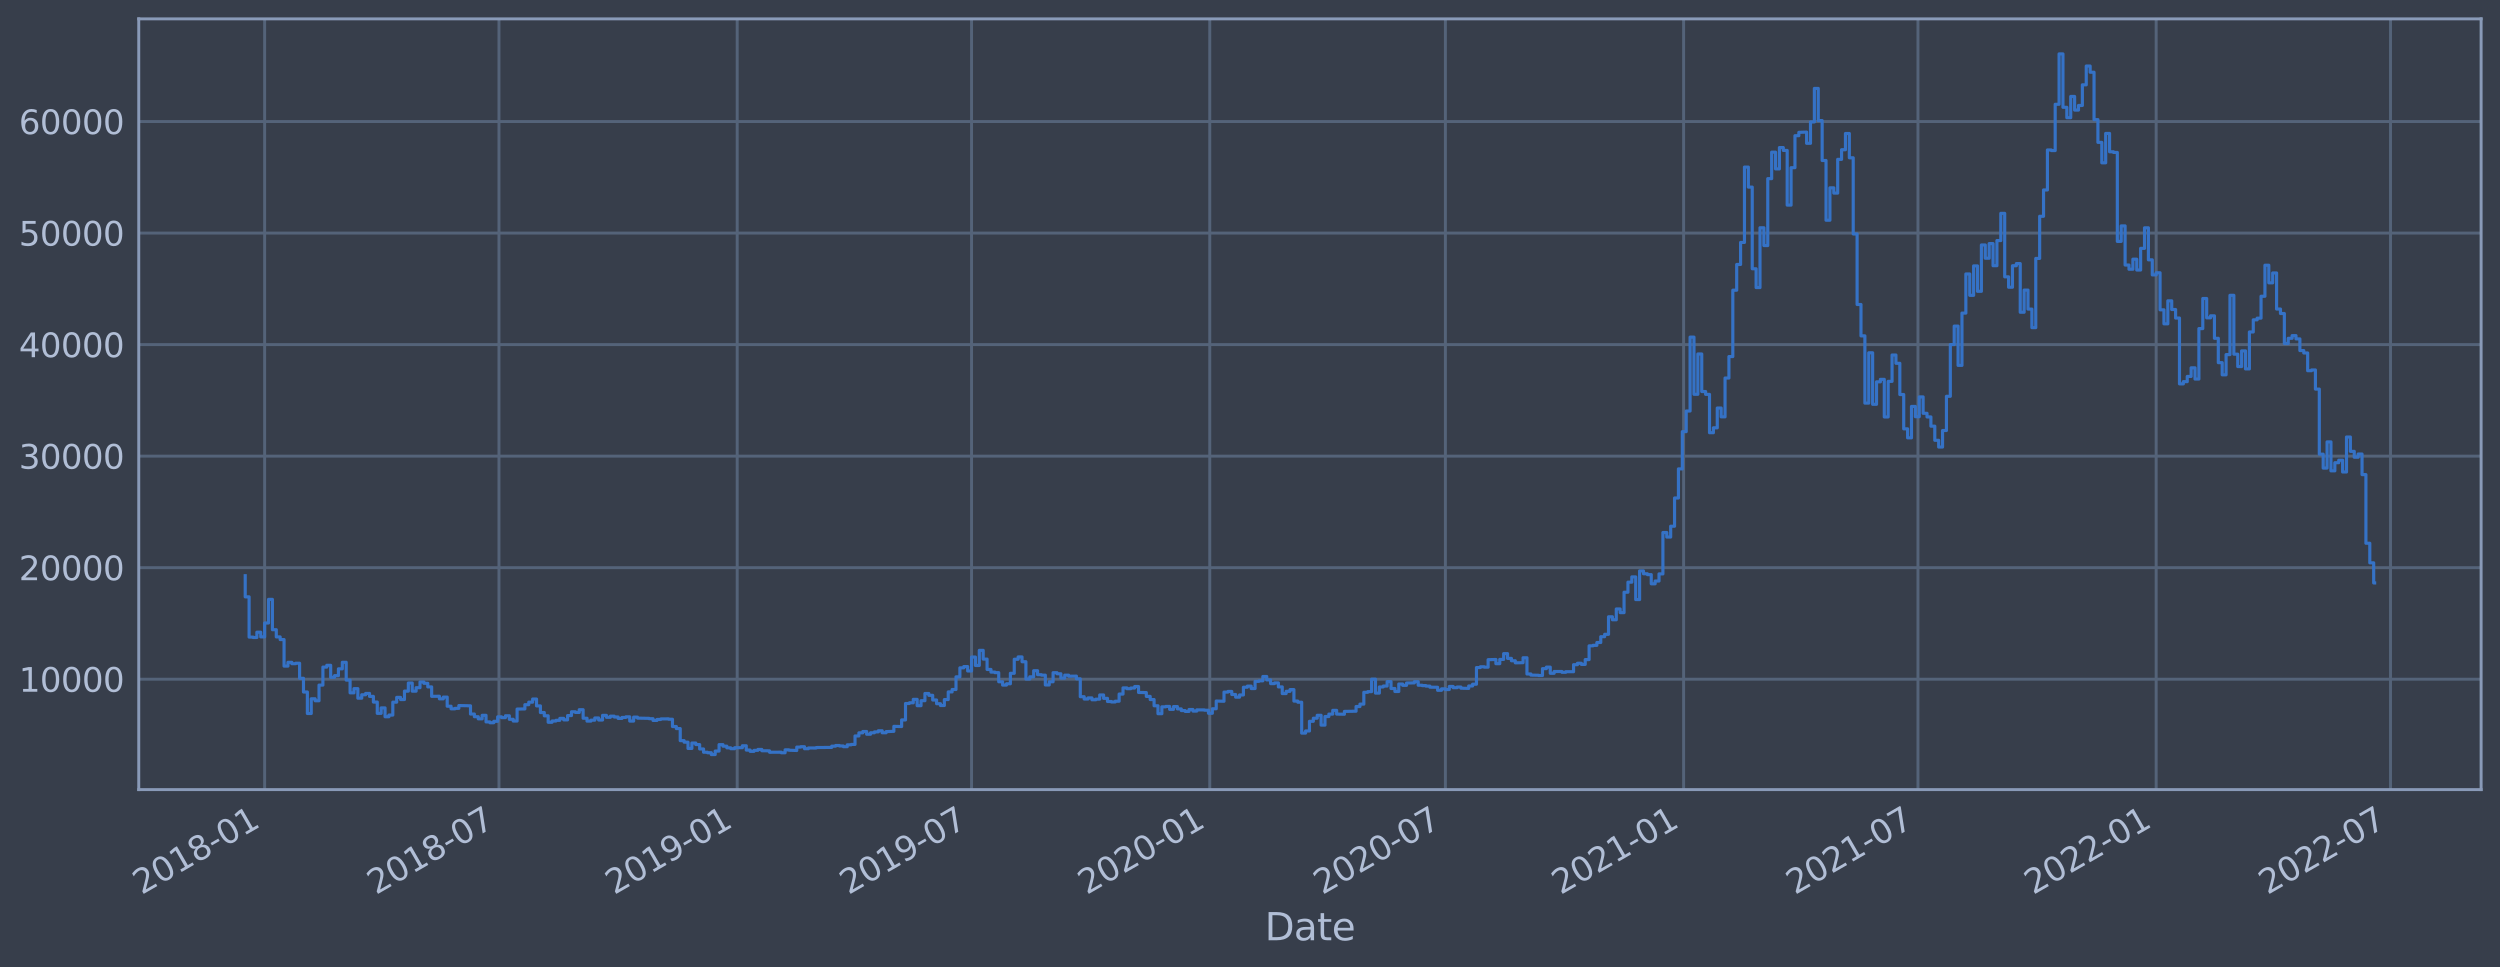 <?xml version="1.0" encoding="utf-8" standalone="no"?>
<!DOCTYPE svg PUBLIC "-//W3C//DTD SVG 1.1//EN"
  "http://www.w3.org/Graphics/SVG/1.1/DTD/svg11.dtd">
<svg xmlns:xlink="http://www.w3.org/1999/xlink" width="952.884pt" height="368.58pt" viewBox="0 0 952.884 368.58" xmlns="http://www.w3.org/2000/svg" version="1.1">
 <defs>
  <style type="text/css">*{stroke-linejoin: round; stroke-linecap: butt}</style>
 </defs>
 <g id="figure_1">
  <g id="patch_1">
   <path d="M 0 368.58 
L 952.884 368.58 
L 952.884 0 
L 0 0 
z
" style="fill: #373e4b"/>
  </g>
  <g id="axes_1">
   <g id="patch_2">
    <path d="M 52.884 300.96 
L 945.684 300.96 
L 945.684 7.2 
L 52.884 7.2 
z
" style="fill: #373e4b"/>
   </g>
   <g id="matplotlib.axis_1">
    <g id="xtick_1">
     <g id="line2d_1">
      <path d="M 100.868 300.96 
L 100.868 7.2 
" clip-path="url(#p79b7d09d49)" style="fill: none; stroke: #546379; stroke-width: 1.12; stroke-linecap: square"/>
     </g>
     <g id="line2d_2"/>
     <g id="text_1">
      <!-- 2018-01 -->
      <g style="fill: #b1bed6" transform="translate(53.964 341.175)rotate(-30)scale(0.126 -0.126)">
       <defs>
        <path id="DejaVuSans-32" d="M 1228 531 
L 3431 531 
L 3431 0 
L 469 0 
L 469 531 
Q 828 903 1448 1529 
Q 2069 2156 2228 2338 
Q 2531 2678 2651 2914 
Q 2772 3150 2772 3378 
Q 2772 3750 2511 3984 
Q 2250 4219 1831 4219 
Q 1534 4219 1204 4116 
Q 875 4013 500 3803 
L 500 4441 
Q 881 4594 1212 4672 
Q 1544 4750 1819 4750 
Q 2544 4750 2975 4387 
Q 3406 4025 3406 3419 
Q 3406 3131 3298 2873 
Q 3191 2616 2906 2266 
Q 2828 2175 2409 1742 
Q 1991 1309 1228 531 
z
" transform="scale(0.016)"/>
        <path id="DejaVuSans-30" d="M 2034 4250 
Q 1547 4250 1301 3770 
Q 1056 3291 1056 2328 
Q 1056 1369 1301 889 
Q 1547 409 2034 409 
Q 2525 409 2770 889 
Q 3016 1369 3016 2328 
Q 3016 3291 2770 3770 
Q 2525 4250 2034 4250 
z
M 2034 4750 
Q 2819 4750 3233 4129 
Q 3647 3509 3647 2328 
Q 3647 1150 3233 529 
Q 2819 -91 2034 -91 
Q 1250 -91 836 529 
Q 422 1150 422 2328 
Q 422 3509 836 4129 
Q 1250 4750 2034 4750 
z
" transform="scale(0.016)"/>
        <path id="DejaVuSans-31" d="M 794 531 
L 1825 531 
L 1825 4091 
L 703 3866 
L 703 4441 
L 1819 4666 
L 2450 4666 
L 2450 531 
L 3481 531 
L 3481 0 
L 794 0 
L 794 531 
z
" transform="scale(0.016)"/>
        <path id="DejaVuSans-38" d="M 2034 2216 
Q 1584 2216 1326 1975 
Q 1069 1734 1069 1313 
Q 1069 891 1326 650 
Q 1584 409 2034 409 
Q 2484 409 2743 651 
Q 3003 894 3003 1313 
Q 3003 1734 2745 1975 
Q 2488 2216 2034 2216 
z
M 1403 2484 
Q 997 2584 770 2862 
Q 544 3141 544 3541 
Q 544 4100 942 4425 
Q 1341 4750 2034 4750 
Q 2731 4750 3128 4425 
Q 3525 4100 3525 3541 
Q 3525 3141 3298 2862 
Q 3072 2584 2669 2484 
Q 3125 2378 3379 2068 
Q 3634 1759 3634 1313 
Q 3634 634 3220 271 
Q 2806 -91 2034 -91 
Q 1263 -91 848 271 
Q 434 634 434 1313 
Q 434 1759 690 2068 
Q 947 2378 1403 2484 
z
M 1172 3481 
Q 1172 3119 1398 2916 
Q 1625 2713 2034 2713 
Q 2441 2713 2670 2916 
Q 2900 3119 2900 3481 
Q 2900 3844 2670 4047 
Q 2441 4250 2034 4250 
Q 1625 4250 1398 4047 
Q 1172 3844 1172 3481 
z
" transform="scale(0.016)"/>
        <path id="DejaVuSans-2d" d="M 313 2009 
L 1997 2009 
L 1997 1497 
L 313 1497 
L 313 2009 
z
" transform="scale(0.016)"/>
       </defs>
       <use xlink:href="#DejaVuSans-32"/>
       <use xlink:href="#DejaVuSans-30" x="63.623"/>
       <use xlink:href="#DejaVuSans-31" x="127.246"/>
       <use xlink:href="#DejaVuSans-38" x="190.869"/>
       <use xlink:href="#DejaVuSans-2d" x="254.492"/>
       <use xlink:href="#DejaVuSans-30" x="290.576"/>
       <use xlink:href="#DejaVuSans-31" x="354.199"/>
      </g>
     </g>
    </g>
    <g id="xtick_2">
     <g id="line2d_3">
      <path d="M 190.186 300.96 
L 190.186 7.2 
" clip-path="url(#p79b7d09d49)" style="fill: none; stroke: #546379; stroke-width: 1.12; stroke-linecap: square"/>
     </g>
     <g id="line2d_4"/>
     <g id="text_2">
      <!-- 2018-07 -->
      <g style="fill: #b1bed6" transform="translate(143.283 341.175)rotate(-30)scale(0.126 -0.126)">
       <defs>
        <path id="DejaVuSans-37" d="M 525 4666 
L 3525 4666 
L 3525 4397 
L 1831 0 
L 1172 0 
L 2766 4134 
L 525 4134 
L 525 4666 
z
" transform="scale(0.016)"/>
       </defs>
       <use xlink:href="#DejaVuSans-32"/>
       <use xlink:href="#DejaVuSans-30" x="63.623"/>
       <use xlink:href="#DejaVuSans-31" x="127.246"/>
       <use xlink:href="#DejaVuSans-38" x="190.869"/>
       <use xlink:href="#DejaVuSans-2d" x="254.492"/>
       <use xlink:href="#DejaVuSans-30" x="290.576"/>
       <use xlink:href="#DejaVuSans-37" x="354.199"/>
      </g>
     </g>
    </g>
    <g id="xtick_3">
     <g id="line2d_5">
      <path d="M 280.986 300.96 
L 280.986 7.2 
" clip-path="url(#p79b7d09d49)" style="fill: none; stroke: #546379; stroke-width: 1.12; stroke-linecap: square"/>
     </g>
     <g id="line2d_6"/>
     <g id="text_3">
      <!-- 2019-01 -->
      <g style="fill: #b1bed6" transform="translate(234.082 341.175)rotate(-30)scale(0.126 -0.126)">
       <defs>
        <path id="DejaVuSans-39" d="M 703 97 
L 703 672 
Q 941 559 1184 500 
Q 1428 441 1663 441 
Q 2288 441 2617 861 
Q 2947 1281 2994 2138 
Q 2813 1869 2534 1725 
Q 2256 1581 1919 1581 
Q 1219 1581 811 2004 
Q 403 2428 403 3163 
Q 403 3881 828 4315 
Q 1253 4750 1959 4750 
Q 2769 4750 3195 4129 
Q 3622 3509 3622 2328 
Q 3622 1225 3098 567 
Q 2575 -91 1691 -91 
Q 1453 -91 1209 -44 
Q 966 3 703 97 
z
M 1959 2075 
Q 2384 2075 2632 2365 
Q 2881 2656 2881 3163 
Q 2881 3666 2632 3958 
Q 2384 4250 1959 4250 
Q 1534 4250 1286 3958 
Q 1038 3666 1038 3163 
Q 1038 2656 1286 2365 
Q 1534 2075 1959 2075 
z
" transform="scale(0.016)"/>
       </defs>
       <use xlink:href="#DejaVuSans-32"/>
       <use xlink:href="#DejaVuSans-30" x="63.623"/>
       <use xlink:href="#DejaVuSans-31" x="127.246"/>
       <use xlink:href="#DejaVuSans-39" x="190.869"/>
       <use xlink:href="#DejaVuSans-2d" x="254.492"/>
       <use xlink:href="#DejaVuSans-30" x="290.576"/>
       <use xlink:href="#DejaVuSans-31" x="354.199"/>
      </g>
     </g>
    </g>
    <g id="xtick_4">
     <g id="line2d_7">
      <path d="M 370.305 300.96 
L 370.305 7.2 
" clip-path="url(#p79b7d09d49)" style="fill: none; stroke: #546379; stroke-width: 1.12; stroke-linecap: square"/>
     </g>
     <g id="line2d_8"/>
     <g id="text_4">
      <!-- 2019-07 -->
      <g style="fill: #b1bed6" transform="translate(323.401 341.175)rotate(-30)scale(0.126 -0.126)">
       <use xlink:href="#DejaVuSans-32"/>
       <use xlink:href="#DejaVuSans-30" x="63.623"/>
       <use xlink:href="#DejaVuSans-31" x="127.246"/>
       <use xlink:href="#DejaVuSans-39" x="190.869"/>
       <use xlink:href="#DejaVuSans-2d" x="254.492"/>
       <use xlink:href="#DejaVuSans-30" x="290.576"/>
       <use xlink:href="#DejaVuSans-37" x="354.199"/>
      </g>
     </g>
    </g>
    <g id="xtick_5">
     <g id="line2d_9">
      <path d="M 461.104 300.96 
L 461.104 7.2 
" clip-path="url(#p79b7d09d49)" style="fill: none; stroke: #546379; stroke-width: 1.12; stroke-linecap: square"/>
     </g>
     <g id="line2d_10"/>
     <g id="text_5">
      <!-- 2020-01 -->
      <g style="fill: #b1bed6" transform="translate(414.2 341.175)rotate(-30)scale(0.126 -0.126)">
       <use xlink:href="#DejaVuSans-32"/>
       <use xlink:href="#DejaVuSans-30" x="63.623"/>
       <use xlink:href="#DejaVuSans-32" x="127.246"/>
       <use xlink:href="#DejaVuSans-30" x="190.869"/>
       <use xlink:href="#DejaVuSans-2d" x="254.492"/>
       <use xlink:href="#DejaVuSans-30" x="290.576"/>
       <use xlink:href="#DejaVuSans-31" x="354.199"/>
      </g>
     </g>
    </g>
    <g id="xtick_6">
     <g id="line2d_11">
      <path d="M 550.916 300.96 
L 550.916 7.2 
" clip-path="url(#p79b7d09d49)" style="fill: none; stroke: #546379; stroke-width: 1.12; stroke-linecap: square"/>
     </g>
     <g id="line2d_12"/>
     <g id="text_6">
      <!-- 2020-07 -->
      <g style="fill: #b1bed6" transform="translate(504.013 341.175)rotate(-30)scale(0.126 -0.126)">
       <use xlink:href="#DejaVuSans-32"/>
       <use xlink:href="#DejaVuSans-30" x="63.623"/>
       <use xlink:href="#DejaVuSans-32" x="127.246"/>
       <use xlink:href="#DejaVuSans-30" x="190.869"/>
       <use xlink:href="#DejaVuSans-2d" x="254.492"/>
       <use xlink:href="#DejaVuSans-30" x="290.576"/>
       <use xlink:href="#DejaVuSans-37" x="354.199"/>
      </g>
     </g>
    </g>
    <g id="xtick_7">
     <g id="line2d_13">
      <path d="M 641.715 300.96 
L 641.715 7.2 
" clip-path="url(#p79b7d09d49)" style="fill: none; stroke: #546379; stroke-width: 1.12; stroke-linecap: square"/>
     </g>
     <g id="line2d_14"/>
     <g id="text_7">
      <!-- 2021-01 -->
      <g style="fill: #b1bed6" transform="translate(594.812 341.175)rotate(-30)scale(0.126 -0.126)">
       <use xlink:href="#DejaVuSans-32"/>
       <use xlink:href="#DejaVuSans-30" x="63.623"/>
       <use xlink:href="#DejaVuSans-32" x="127.246"/>
       <use xlink:href="#DejaVuSans-31" x="190.869"/>
       <use xlink:href="#DejaVuSans-2d" x="254.492"/>
       <use xlink:href="#DejaVuSans-30" x="290.576"/>
       <use xlink:href="#DejaVuSans-31" x="354.199"/>
      </g>
     </g>
    </g>
    <g id="xtick_8">
     <g id="line2d_15">
      <path d="M 731.034 300.96 
L 731.034 7.2 
" clip-path="url(#p79b7d09d49)" style="fill: none; stroke: #546379; stroke-width: 1.12; stroke-linecap: square"/>
     </g>
     <g id="line2d_16"/>
     <g id="text_8">
      <!-- 2021-07 -->
      <g style="fill: #b1bed6" transform="translate(684.131 341.175)rotate(-30)scale(0.126 -0.126)">
       <use xlink:href="#DejaVuSans-32"/>
       <use xlink:href="#DejaVuSans-30" x="63.623"/>
       <use xlink:href="#DejaVuSans-32" x="127.246"/>
       <use xlink:href="#DejaVuSans-31" x="190.869"/>
       <use xlink:href="#DejaVuSans-2d" x="254.492"/>
       <use xlink:href="#DejaVuSans-30" x="290.576"/>
       <use xlink:href="#DejaVuSans-37" x="354.199"/>
      </g>
     </g>
    </g>
    <g id="xtick_9">
     <g id="line2d_17">
      <path d="M 821.833 300.96 
L 821.833 7.2 
" clip-path="url(#p79b7d09d49)" style="fill: none; stroke: #546379; stroke-width: 1.12; stroke-linecap: square"/>
     </g>
     <g id="line2d_18"/>
     <g id="text_9">
      <!-- 2022-01 -->
      <g style="fill: #b1bed6" transform="translate(774.93 341.175)rotate(-30)scale(0.126 -0.126)">
       <use xlink:href="#DejaVuSans-32"/>
       <use xlink:href="#DejaVuSans-30" x="63.623"/>
       <use xlink:href="#DejaVuSans-32" x="127.246"/>
       <use xlink:href="#DejaVuSans-32" x="190.869"/>
       <use xlink:href="#DejaVuSans-2d" x="254.492"/>
       <use xlink:href="#DejaVuSans-30" x="290.576"/>
       <use xlink:href="#DejaVuSans-31" x="354.199"/>
      </g>
     </g>
    </g>
    <g id="xtick_10">
     <g id="line2d_19">
      <path d="M 911.152 300.96 
L 911.152 7.2 
" clip-path="url(#p79b7d09d49)" style="fill: none; stroke: #546379; stroke-width: 1.12; stroke-linecap: square"/>
     </g>
     <g id="line2d_20"/>
     <g id="text_10">
      <!-- 2022-07 -->
      <g style="fill: #b1bed6" transform="translate(864.249 341.175)rotate(-30)scale(0.126 -0.126)">
       <use xlink:href="#DejaVuSans-32"/>
       <use xlink:href="#DejaVuSans-30" x="63.623"/>
       <use xlink:href="#DejaVuSans-32" x="127.246"/>
       <use xlink:href="#DejaVuSans-32" x="190.869"/>
       <use xlink:href="#DejaVuSans-2d" x="254.492"/>
       <use xlink:href="#DejaVuSans-30" x="290.576"/>
       <use xlink:href="#DejaVuSans-37" x="354.199"/>
      </g>
     </g>
    </g>
    <g id="text_11">
     <!-- Date -->
     <g style="fill: #b1bed6" transform="translate(482.075 358.386)scale(0.144 -0.144)">
      <defs>
       <path id="DejaVuSans-44" d="M 1259 4147 
L 1259 519 
L 2022 519 
Q 2988 519 3436 956 
Q 3884 1394 3884 2338 
Q 3884 3275 3436 3711 
Q 2988 4147 2022 4147 
L 1259 4147 
z
M 628 4666 
L 1925 4666 
Q 3281 4666 3915 4102 
Q 4550 3538 4550 2338 
Q 4550 1131 3912 565 
Q 3275 0 1925 0 
L 628 0 
L 628 4666 
z
" transform="scale(0.016)"/>
       <path id="DejaVuSans-61" d="M 2194 1759 
Q 1497 1759 1228 1600 
Q 959 1441 959 1056 
Q 959 750 1161 570 
Q 1363 391 1709 391 
Q 2188 391 2477 730 
Q 2766 1069 2766 1631 
L 2766 1759 
L 2194 1759 
z
M 3341 1997 
L 3341 0 
L 2766 0 
L 2766 531 
Q 2569 213 2275 61 
Q 1981 -91 1556 -91 
Q 1019 -91 701 211 
Q 384 513 384 1019 
Q 384 1609 779 1909 
Q 1175 2209 1959 2209 
L 2766 2209 
L 2766 2266 
Q 2766 2663 2505 2880 
Q 2244 3097 1772 3097 
Q 1472 3097 1187 3025 
Q 903 2953 641 2809 
L 641 3341 
Q 956 3463 1253 3523 
Q 1550 3584 1831 3584 
Q 2591 3584 2966 3190 
Q 3341 2797 3341 1997 
z
" transform="scale(0.016)"/>
       <path id="DejaVuSans-74" d="M 1172 4494 
L 1172 3500 
L 2356 3500 
L 2356 3053 
L 1172 3053 
L 1172 1153 
Q 1172 725 1289 603 
Q 1406 481 1766 481 
L 2356 481 
L 2356 0 
L 1766 0 
Q 1100 0 847 248 
Q 594 497 594 1153 
L 594 3053 
L 172 3053 
L 172 3500 
L 594 3500 
L 594 4494 
L 1172 4494 
z
" transform="scale(0.016)"/>
       <path id="DejaVuSans-65" d="M 3597 1894 
L 3597 1613 
L 953 1613 
Q 991 1019 1311 708 
Q 1631 397 2203 397 
Q 2534 397 2845 478 
Q 3156 559 3463 722 
L 3463 178 
Q 3153 47 2828 -22 
Q 2503 -91 2169 -91 
Q 1331 -91 842 396 
Q 353 884 353 1716 
Q 353 2575 817 3079 
Q 1281 3584 2069 3584 
Q 2775 3584 3186 3129 
Q 3597 2675 3597 1894 
z
M 3022 2063 
Q 3016 2534 2758 2815 
Q 2500 3097 2075 3097 
Q 1594 3097 1305 2825 
Q 1016 2553 972 2059 
L 3022 2063 
z
" transform="scale(0.016)"/>
      </defs>
      <use xlink:href="#DejaVuSans-44"/>
      <use xlink:href="#DejaVuSans-61" x="77.002"/>
      <use xlink:href="#DejaVuSans-74" x="138.281"/>
      <use xlink:href="#DejaVuSans-65" x="177.49"/>
     </g>
    </g>
   </g>
   <g id="matplotlib.axis_2">
    <g id="ytick_1">
     <g id="line2d_21">
      <path d="M 52.884 258.881 
L 945.684 258.881 
" clip-path="url(#p79b7d09d49)" style="fill: none; stroke: #546379; stroke-width: 1.12; stroke-linecap: square"/>
     </g>
     <g id="line2d_22"/>
     <g id="text_12">
      <!-- 10000 -->
      <g style="fill: #b1bed6" transform="translate(7.2 263.668)scale(0.126 -0.126)">
       <use xlink:href="#DejaVuSans-31"/>
       <use xlink:href="#DejaVuSans-30" x="63.623"/>
       <use xlink:href="#DejaVuSans-30" x="127.246"/>
       <use xlink:href="#DejaVuSans-30" x="190.869"/>
       <use xlink:href="#DejaVuSans-30" x="254.492"/>
      </g>
     </g>
    </g>
    <g id="ytick_2">
     <g id="line2d_23">
      <path d="M 52.884 216.37 
L 945.684 216.37 
" clip-path="url(#p79b7d09d49)" style="fill: none; stroke: #546379; stroke-width: 1.12; stroke-linecap: square"/>
     </g>
     <g id="line2d_24"/>
     <g id="text_13">
      <!-- 20000 -->
      <g style="fill: #b1bed6" transform="translate(7.2 221.157)scale(0.126 -0.126)">
       <use xlink:href="#DejaVuSans-32"/>
       <use xlink:href="#DejaVuSans-30" x="63.623"/>
       <use xlink:href="#DejaVuSans-30" x="127.246"/>
       <use xlink:href="#DejaVuSans-30" x="190.869"/>
       <use xlink:href="#DejaVuSans-30" x="254.492"/>
      </g>
     </g>
    </g>
    <g id="ytick_3">
     <g id="line2d_25">
      <path d="M 52.884 173.86 
L 945.684 173.86 
" clip-path="url(#p79b7d09d49)" style="fill: none; stroke: #546379; stroke-width: 1.12; stroke-linecap: square"/>
     </g>
     <g id="line2d_26"/>
     <g id="text_14">
      <!-- 30000 -->
      <g style="fill: #b1bed6" transform="translate(7.2 178.647)scale(0.126 -0.126)">
       <defs>
        <path id="DejaVuSans-33" d="M 2597 2516 
Q 3050 2419 3304 2112 
Q 3559 1806 3559 1356 
Q 3559 666 3084 287 
Q 2609 -91 1734 -91 
Q 1441 -91 1130 -33 
Q 819 25 488 141 
L 488 750 
Q 750 597 1062 519 
Q 1375 441 1716 441 
Q 2309 441 2620 675 
Q 2931 909 2931 1356 
Q 2931 1769 2642 2001 
Q 2353 2234 1838 2234 
L 1294 2234 
L 1294 2753 
L 1863 2753 
Q 2328 2753 2575 2939 
Q 2822 3125 2822 3475 
Q 2822 3834 2567 4026 
Q 2313 4219 1838 4219 
Q 1578 4219 1281 4162 
Q 984 4106 628 3988 
L 628 4550 
Q 988 4650 1302 4700 
Q 1616 4750 1894 4750 
Q 2613 4750 3031 4423 
Q 3450 4097 3450 3541 
Q 3450 3153 3228 2886 
Q 3006 2619 2597 2516 
z
" transform="scale(0.016)"/>
       </defs>
       <use xlink:href="#DejaVuSans-33"/>
       <use xlink:href="#DejaVuSans-30" x="63.623"/>
       <use xlink:href="#DejaVuSans-30" x="127.246"/>
       <use xlink:href="#DejaVuSans-30" x="190.869"/>
       <use xlink:href="#DejaVuSans-30" x="254.492"/>
      </g>
     </g>
    </g>
    <g id="ytick_4">
     <g id="line2d_27">
      <path d="M 52.884 131.35 
L 945.684 131.35 
" clip-path="url(#p79b7d09d49)" style="fill: none; stroke: #546379; stroke-width: 1.12; stroke-linecap: square"/>
     </g>
     <g id="line2d_28"/>
     <g id="text_15">
      <!-- 40000 -->
      <g style="fill: #b1bed6" transform="translate(7.2 136.137)scale(0.126 -0.126)">
       <defs>
        <path id="DejaVuSans-34" d="M 2419 4116 
L 825 1625 
L 2419 1625 
L 2419 4116 
z
M 2253 4666 
L 3047 4666 
L 3047 1625 
L 3713 1625 
L 3713 1100 
L 3047 1100 
L 3047 0 
L 2419 0 
L 2419 1100 
L 313 1100 
L 313 1709 
L 2253 4666 
z
" transform="scale(0.016)"/>
       </defs>
       <use xlink:href="#DejaVuSans-34"/>
       <use xlink:href="#DejaVuSans-30" x="63.623"/>
       <use xlink:href="#DejaVuSans-30" x="127.246"/>
       <use xlink:href="#DejaVuSans-30" x="190.869"/>
       <use xlink:href="#DejaVuSans-30" x="254.492"/>
      </g>
     </g>
    </g>
    <g id="ytick_5">
     <g id="line2d_29">
      <path d="M 52.884 88.839 
L 945.684 88.839 
" clip-path="url(#p79b7d09d49)" style="fill: none; stroke: #546379; stroke-width: 1.12; stroke-linecap: square"/>
     </g>
     <g id="line2d_30"/>
     <g id="text_16">
      <!-- 50000 -->
      <g style="fill: #b1bed6" transform="translate(7.2 93.626)scale(0.126 -0.126)">
       <defs>
        <path id="DejaVuSans-35" d="M 691 4666 
L 3169 4666 
L 3169 4134 
L 1269 4134 
L 1269 2991 
Q 1406 3038 1543 3061 
Q 1681 3084 1819 3084 
Q 2600 3084 3056 2656 
Q 3513 2228 3513 1497 
Q 3513 744 3044 326 
Q 2575 -91 1722 -91 
Q 1428 -91 1123 -41 
Q 819 9 494 109 
L 494 744 
Q 775 591 1075 516 
Q 1375 441 1709 441 
Q 2250 441 2565 725 
Q 2881 1009 2881 1497 
Q 2881 1984 2565 2268 
Q 2250 2553 1709 2553 
Q 1456 2553 1204 2497 
Q 953 2441 691 2322 
L 691 4666 
z
" transform="scale(0.016)"/>
       </defs>
       <use xlink:href="#DejaVuSans-35"/>
       <use xlink:href="#DejaVuSans-30" x="63.623"/>
       <use xlink:href="#DejaVuSans-30" x="127.246"/>
       <use xlink:href="#DejaVuSans-30" x="190.869"/>
       <use xlink:href="#DejaVuSans-30" x="254.492"/>
      </g>
     </g>
    </g>
    <g id="ytick_6">
     <g id="line2d_31">
      <path d="M 52.884 46.329 
L 945.684 46.329 
" clip-path="url(#p79b7d09d49)" style="fill: none; stroke: #546379; stroke-width: 1.12; stroke-linecap: square"/>
     </g>
     <g id="line2d_32"/>
     <g id="text_17">
      <!-- 60000 -->
      <g style="fill: #b1bed6" transform="translate(7.2 51.116)scale(0.126 -0.126)">
       <defs>
        <path id="DejaVuSans-36" d="M 2113 2584 
Q 1688 2584 1439 2293 
Q 1191 2003 1191 1497 
Q 1191 994 1439 701 
Q 1688 409 2113 409 
Q 2538 409 2786 701 
Q 3034 994 3034 1497 
Q 3034 2003 2786 2293 
Q 2538 2584 2113 2584 
z
M 3366 4563 
L 3366 3988 
Q 3128 4100 2886 4159 
Q 2644 4219 2406 4219 
Q 1781 4219 1451 3797 
Q 1122 3375 1075 2522 
Q 1259 2794 1537 2939 
Q 1816 3084 2150 3084 
Q 2853 3084 3261 2657 
Q 3669 2231 3669 1497 
Q 3669 778 3244 343 
Q 2819 -91 2113 -91 
Q 1303 -91 875 529 
Q 447 1150 447 2328 
Q 447 3434 972 4092 
Q 1497 4750 2381 4750 
Q 2619 4750 2861 4703 
Q 3103 4656 3366 4563 
z
" transform="scale(0.016)"/>
       </defs>
       <use xlink:href="#DejaVuSans-36"/>
       <use xlink:href="#DejaVuSans-30" x="63.623"/>
       <use xlink:href="#DejaVuSans-30" x="127.246"/>
       <use xlink:href="#DejaVuSans-30" x="190.869"/>
       <use xlink:href="#DejaVuSans-30" x="254.492"/>
      </g>
     </g>
    </g>
   </g>
   <g id="line2d_33">
    <path d="M 93.466 219.431 
L 93.466 227.495 
L 94.946 227.495 
L 94.946 242.826 
L 96.426 242.826 
L 96.426 242.978 
L 97.907 242.978 
L 97.907 240.967 
L 99.387 240.967 
L 99.387 242.744 
L 100.868 242.744 
L 100.868 237.459 
L 102.348 237.459 
L 102.348 228.46 
L 103.829 228.46 
L 103.829 240.017 
L 105.309 240.017 
L 105.309 242.764 
L 106.789 242.764 
L 106.789 243.772 
L 108.27 243.772 
L 108.27 253.886 
L 109.75 253.886 
L 109.75 252.447 
L 111.231 252.447 
L 111.231 252.963 
L 112.711 252.963 
L 112.711 252.796 
L 114.191 252.796 
L 114.191 258.53 
L 115.672 258.53 
L 115.672 263.758 
L 117.152 263.758 
L 117.152 271.951 
L 118.633 271.951 
L 118.633 266.341 
L 120.113 266.341 
L 120.113 267.094 
L 121.594 267.094 
L 121.594 261.127 
L 123.074 261.127 
L 123.074 254.265 
L 124.554 254.265 
L 124.554 253.584 
L 126.035 253.584 
L 126.035 258.152 
L 127.515 258.152 
L 127.515 257.523 
L 128.996 257.523 
L 128.996 254.922 
L 130.476 254.922 
L 130.476 252.433 
L 131.957 252.433 
L 131.957 259.219 
L 133.437 259.219 
L 133.437 264.078 
L 134.917 264.078 
L 134.917 262.479 
L 136.398 262.479 
L 136.398 266.116 
L 137.878 266.116 
L 137.878 264.808 
L 139.359 264.808 
L 139.359 264.299 
L 140.839 264.299 
L 140.839 265.436 
L 142.32 265.436 
L 142.32 267.593 
L 143.8 267.593 
L 143.8 271.899 
L 145.28 271.899 
L 145.28 269.821 
L 146.761 269.821 
L 146.761 273.187 
L 148.241 273.187 
L 148.241 272.55 
L 149.722 272.55 
L 149.722 267.632 
L 151.202 267.632 
L 151.202 265.818 
L 152.682 265.818 
L 152.682 266.635 
L 154.163 266.635 
L 154.163 263.427 
L 155.643 263.427 
L 155.643 260.334 
L 157.124 260.334 
L 157.124 263.435 
L 158.604 263.435 
L 158.604 262.113 
L 160.085 262.113 
L 160.085 259.929 
L 161.565 259.929 
L 161.565 260.447 
L 163.045 260.447 
L 163.045 261.812 
L 164.526 261.812 
L 164.526 265.412 
L 167.487 265.38 
L 167.487 266.366 
L 168.967 266.366 
L 168.967 265.697 
L 170.448 265.697 
L 170.448 269.182 
L 171.928 269.182 
L 171.928 270.169 
L 173.408 270.169 
L 173.408 269.99 
L 174.889 269.99 
L 174.889 268.925 
L 179.33 269.017 
L 179.33 272.147 
L 180.81 272.147 
L 180.81 273.175 
L 182.291 273.175 
L 182.291 273.99 
L 183.771 273.99 
L 183.771 272.65 
L 185.252 272.65 
L 185.252 275.16 
L 186.732 275.16 
L 186.732 275.47 
L 188.213 275.47 
L 188.213 274.936 
L 189.693 274.936 
L 189.693 273.222 
L 191.173 273.222 
L 191.173 273.523 
L 192.654 273.523 
L 192.654 272.807 
L 194.134 272.807 
L 194.134 274.171 
L 195.615 274.171 
L 195.615 274.827 
L 197.095 274.827 
L 197.095 270.266 
L 200.056 270.21 
L 200.056 268.594 
L 201.536 268.594 
L 201.536 267.639 
L 203.017 267.639 
L 203.017 266.444 
L 204.497 266.444 
L 204.497 269.05 
L 205.978 269.05 
L 205.978 271.586 
L 207.458 271.586 
L 207.458 272.832 
L 208.939 272.832 
L 208.939 275.294 
L 210.419 275.294 
L 210.419 274.813 
L 211.899 274.813 
L 211.899 274.555 
L 213.38 274.555 
L 213.38 273.816 
L 214.86 273.816 
L 214.86 274.377 
L 216.341 274.377 
L 216.341 272.746 
L 217.821 272.746 
L 217.821 271.301 
L 219.301 271.301 
L 219.301 271.554 
L 220.782 271.554 
L 220.782 270.507 
L 222.262 270.507 
L 222.262 273.754 
L 223.743 273.754 
L 223.743 274.86 
L 225.223 274.86 
L 225.223 274.499 
L 226.704 274.499 
L 226.704 273.664 
L 228.184 273.664 
L 228.184 274.429 
L 229.664 274.429 
L 229.664 272.67 
L 231.145 272.67 
L 231.145 273.404 
L 232.625 273.404 
L 232.625 272.968 
L 234.106 272.968 
L 234.106 273.287 
L 235.586 273.287 
L 235.586 273.828 
L 237.067 273.828 
L 237.067 273.446 
L 238.547 273.446 
L 238.547 273.22 
L 240.027 273.22 
L 240.027 274.835 
L 241.508 274.835 
L 241.508 273.338 
L 242.988 273.338 
L 242.988 273.718 
L 247.429 273.803 
L 247.429 273.941 
L 248.91 273.941 
L 248.91 274.603 
L 250.39 274.603 
L 250.39 274.225 
L 251.871 274.225 
L 251.871 274.024 
L 254.832 273.993 
L 254.832 274.148 
L 256.312 274.148 
L 256.312 276.919 
L 257.792 276.919 
L 257.792 277.702 
L 259.273 277.702 
L 259.273 282.295 
L 260.753 282.295 
L 260.753 282.886 
L 262.234 282.886 
L 262.234 285.265 
L 263.714 285.265 
L 263.714 283.202 
L 265.195 283.202 
L 265.195 283.789 
L 266.675 283.789 
L 266.675 285.471 
L 268.155 285.471 
L 268.155 286.709 
L 269.636 286.709 
L 269.636 286.906 
L 271.116 286.906 
L 271.116 287.607 
L 272.597 287.607 
L 272.597 286.272 
L 274.077 286.272 
L 274.077 283.812 
L 275.558 283.812 
L 275.558 284.407 
L 277.038 284.407 
L 277.038 285.032 
L 278.518 285.032 
L 278.518 285.363 
L 279.999 285.363 
L 279.999 284.999 
L 282.96 284.996 
L 282.96 284.25 
L 284.44 284.25 
L 284.44 285.891 
L 285.92 285.891 
L 285.92 286.376 
L 287.401 286.376 
L 287.401 285.996 
L 288.881 285.996 
L 288.881 285.645 
L 290.362 285.645 
L 290.362 286.141 
L 293.323 286.182 
L 293.323 286.731 
L 297.764 286.699 
L 297.764 286.913 
L 299.244 286.913 
L 299.244 285.814 
L 300.725 285.814 
L 300.725 285.949 
L 303.686 286.052 
L 303.686 284.766 
L 305.166 284.766 
L 305.166 284.621 
L 306.646 284.621 
L 306.646 285.378 
L 308.127 285.378 
L 308.127 285.096 
L 311.088 285.103 
L 311.088 284.93 
L 317.009 284.875 
L 317.009 284.408 
L 318.49 284.408 
L 318.49 284.147 
L 319.97 284.147 
L 319.97 284.336 
L 321.451 284.336 
L 321.451 284.609 
L 322.931 284.609 
L 322.931 283.896 
L 324.411 283.896 
L 324.411 283.738 
L 325.892 283.738 
L 325.892 280.513 
L 327.372 280.513 
L 327.372 279.331 
L 328.853 279.331 
L 328.853 278.817 
L 330.333 278.817 
L 330.333 279.861 
L 331.814 279.861 
L 331.814 279.3 
L 333.294 279.3 
L 333.294 278.958 
L 334.774 278.958 
L 334.774 278.532 
L 336.255 278.532 
L 336.255 279.304 
L 337.735 279.304 
L 337.735 278.855 
L 340.696 278.747 
L 340.696 276.858 
L 343.657 276.923 
L 343.657 274.405 
L 345.137 274.405 
L 345.137 268.135 
L 346.618 268.135 
L 346.618 267.867 
L 348.098 267.867 
L 348.098 266.559 
L 349.579 266.559 
L 349.579 268.973 
L 351.059 268.973 
L 351.059 267.079 
L 352.539 267.079 
L 352.539 264.322 
L 354.02 264.322 
L 354.02 265.028 
L 355.5 265.028 
L 355.5 266.809 
L 356.981 266.809 
L 356.981 268.219 
L 358.461 268.219 
L 358.461 268.91 
L 359.942 268.91 
L 359.942 266.647 
L 361.422 266.647 
L 361.422 263.729 
L 362.902 263.729 
L 362.902 262.808 
L 364.383 262.808 
L 364.383 257.991 
L 365.863 257.991 
L 365.863 254.555 
L 367.344 254.555 
L 367.344 254.065 
L 368.824 254.065 
L 368.824 255.744 
L 370.305 255.744 
L 370.305 250.443 
L 371.785 250.443 
L 371.785 253.643 
L 373.265 253.643 
L 373.265 247.884 
L 374.746 247.884 
L 374.746 251.212 
L 376.226 251.212 
L 376.226 255.167 
L 377.707 255.167 
L 377.707 256.166 
L 379.187 256.166 
L 379.187 256.384 
L 380.667 256.384 
L 380.667 259.849 
L 382.148 259.849 
L 382.148 261.117 
L 383.628 261.117 
L 383.628 260.627 
L 385.109 260.627 
L 385.109 256.629 
L 386.589 256.629 
L 386.589 251.28 
L 388.07 251.28 
L 388.07 250.394 
L 389.55 250.394 
L 389.55 252.22 
L 391.03 252.22 
L 391.03 258.809 
L 392.511 258.809 
L 392.511 257.969 
L 393.991 257.969 
L 393.991 255.647 
L 395.472 255.647 
L 395.472 257.155 
L 396.952 257.155 
L 396.952 257.349 
L 398.433 257.349 
L 398.433 261.072 
L 399.913 261.072 
L 399.913 259.859 
L 401.393 259.859 
L 401.393 256.397 
L 402.874 256.397 
L 402.874 256.809 
L 404.354 256.809 
L 404.354 258.451 
L 405.835 258.451 
L 405.835 257.334 
L 407.315 257.334 
L 407.315 257.751 
L 410.276 257.708 
L 410.276 258.74 
L 411.756 258.74 
L 411.756 265.545 
L 413.237 265.545 
L 413.237 266.426 
L 414.717 266.426 
L 414.717 266.01 
L 416.198 266.01 
L 416.198 266.722 
L 417.678 266.722 
L 417.678 266.481 
L 419.158 266.481 
L 419.158 264.888 
L 420.639 264.888 
L 420.639 266.176 
L 422.119 266.176 
L 422.119 267.372 
L 423.6 267.372 
L 423.6 267.553 
L 425.08 267.553 
L 425.08 267.269 
L 426.561 267.269 
L 426.561 264.548 
L 428.041 264.548 
L 428.041 262.202 
L 429.521 262.202 
L 429.521 262.503 
L 431.002 262.503 
L 431.002 262.255 
L 432.482 262.255 
L 432.482 261.672 
L 433.963 261.672 
L 433.963 263.942 
L 436.924 263.975 
L 436.924 265.437 
L 438.404 265.437 
L 438.404 266.635 
L 439.884 266.635 
L 439.884 269.011 
L 441.365 269.011 
L 441.365 272.027 
L 442.845 272.027 
L 442.845 269.407 
L 444.326 269.407 
L 444.326 269.263 
L 445.806 269.263 
L 445.806 270.372 
L 447.286 270.372 
L 447.286 269.308 
L 448.767 269.308 
L 448.767 270.199 
L 450.247 270.199 
L 450.247 270.83 
L 451.728 270.83 
L 451.728 271.161 
L 453.208 271.161 
L 453.208 270.425 
L 454.689 270.425 
L 454.689 271.025 
L 456.169 271.025 
L 456.169 270.568 
L 459.13 270.597 
L 459.13 270.7 
L 460.61 270.7 
L 460.61 271.87 
L 462.091 271.87 
L 462.091 270.139 
L 463.571 270.139 
L 463.571 267.201 
L 466.532 267.291 
L 466.532 263.802 
L 468.012 263.802 
L 468.012 263.555 
L 469.493 263.555 
L 469.493 264.72 
L 470.973 264.72 
L 470.973 265.733 
L 472.454 265.733 
L 472.454 264.881 
L 473.934 264.881 
L 473.934 261.942 
L 475.415 261.942 
L 475.415 261.524 
L 476.895 261.524 
L 476.895 262.442 
L 478.375 262.442 
L 478.375 259.699 
L 479.856 259.699 
L 479.856 259.498 
L 481.336 259.498 
L 481.336 257.85 
L 482.817 257.85 
L 482.817 259.146 
L 484.297 259.146 
L 484.297 260.561 
L 485.777 260.561 
L 485.777 260.285 
L 487.258 260.285 
L 487.258 261.817 
L 488.738 261.817 
L 488.738 264.354 
L 490.219 264.354 
L 490.219 263.502 
L 491.699 263.502 
L 491.699 262.845 
L 493.18 262.845 
L 493.18 267.215 
L 494.66 267.215 
L 494.66 267.652 
L 496.14 267.652 
L 496.14 279.429 
L 497.621 279.429 
L 497.621 278.616 
L 499.101 278.616 
L 499.101 274.922 
L 500.582 274.922 
L 500.582 273.75 
L 502.062 273.75 
L 502.062 272.638 
L 503.543 272.638 
L 503.543 276.372 
L 505.023 276.372 
L 505.023 273.109 
L 506.503 273.109 
L 506.503 272.179 
L 507.984 272.179 
L 507.984 270.76 
L 509.464 270.76 
L 509.464 272.173 
L 512.425 272.239 
L 512.425 271.156 
L 516.866 271.077 
L 516.866 269.298 
L 518.347 269.298 
L 518.347 268.38 
L 519.827 268.38 
L 519.827 263.877 
L 521.308 263.877 
L 521.308 263.617 
L 522.788 263.617 
L 522.788 258.87 
L 524.268 258.87 
L 524.268 264.175 
L 525.749 264.175 
L 525.749 261.831 
L 527.229 261.831 
L 527.229 261.492 
L 528.71 261.492 
L 528.71 259.791 
L 530.19 259.791 
L 530.19 262.421 
L 531.671 262.421 
L 531.671 263.558 
L 533.151 263.558 
L 533.151 260.712 
L 534.631 260.712 
L 534.631 261.215 
L 536.112 261.215 
L 536.112 260.334 
L 539.073 260.282 
L 539.073 259.836 
L 540.553 259.836 
L 540.553 261.176 
L 542.034 261.176 
L 542.034 261.318 
L 543.514 261.318 
L 543.514 261.516 
L 544.994 261.516 
L 544.994 261.921 
L 547.955 261.956 
L 547.955 263.114 
L 549.436 263.114 
L 549.436 262.562 
L 550.916 262.562 
L 550.916 262.824 
L 552.396 262.824 
L 552.396 261.648 
L 553.877 261.648 
L 553.877 262.12 
L 555.357 262.12 
L 555.357 261.874 
L 556.838 261.874 
L 556.838 262.309 
L 559.799 262.389 
L 559.799 261.462 
L 561.279 261.462 
L 561.279 260.788 
L 562.759 260.788 
L 562.759 254.449 
L 564.24 254.449 
L 564.24 254.141 
L 565.72 254.141 
L 565.72 254.299 
L 567.201 254.299 
L 567.201 251.44 
L 570.162 251.366 
L 570.162 252.961 
L 571.642 252.961 
L 571.642 251.338 
L 573.122 251.338 
L 573.122 249.13 
L 574.603 249.13 
L 574.603 250.949 
L 576.083 250.949 
L 576.083 251.854 
L 577.564 251.854 
L 577.564 252.643 
L 580.524 252.582 
L 580.524 250.705 
L 582.005 250.705 
L 582.005 256.892 
L 583.485 256.892 
L 583.485 257.317 
L 586.446 257.381 
L 586.446 257.474 
L 587.927 257.474 
L 587.927 254.849 
L 589.407 254.849 
L 589.407 254.283 
L 590.887 254.283 
L 590.887 256.618 
L 592.368 256.618 
L 592.368 255.935 
L 595.329 255.937 
L 595.329 256.248 
L 596.809 256.248 
L 596.809 256.018 
L 599.77 256.029 
L 599.77 253.343 
L 601.25 253.343 
L 601.25 252.809 
L 602.731 252.809 
L 602.731 253.237 
L 604.211 253.237 
L 604.211 251.407 
L 605.692 251.407 
L 605.692 246.169 
L 607.172 246.169 
L 607.172 245.971 
L 608.653 245.971 
L 608.653 244.899 
L 610.133 244.899 
L 610.133 242.683 
L 611.613 242.683 
L 611.613 241.777 
L 613.094 241.777 
L 613.094 235.093 
L 614.574 235.093 
L 614.574 236.229 
L 616.055 236.229 
L 616.055 232.118 
L 617.535 232.118 
L 617.535 233.51 
L 619.015 233.51 
L 619.015 225.729 
L 620.496 225.729 
L 620.496 221.898 
L 621.976 221.898 
L 621.976 219.888 
L 623.457 219.888 
L 623.457 228.533 
L 624.937 228.533 
L 624.937 217.604 
L 626.418 217.604 
L 626.418 218.689 
L 627.898 218.689 
L 627.898 219.016 
L 629.378 219.016 
L 629.378 222.517 
L 630.859 222.517 
L 630.859 221.457 
L 632.339 221.457 
L 632.339 218.752 
L 633.82 218.752 
L 633.82 202.976 
L 635.3 202.976 
L 635.3 204.699 
L 636.781 204.699 
L 636.781 200.575 
L 638.261 200.575 
L 638.261 189.816 
L 639.741 189.816 
L 639.741 178.721 
L 641.222 178.721 
L 641.222 164.527 
L 642.702 164.527 
L 642.702 156.657 
L 644.183 156.657 
L 644.183 128.5 
L 645.663 128.5 
L 645.663 150.288 
L 647.143 150.288 
L 647.143 134.927 
L 648.624 134.927 
L 648.624 149.234 
L 650.104 149.234 
L 650.104 150.314 
L 651.585 150.314 
L 651.585 164.934 
L 653.065 164.934 
L 653.065 163.055 
L 654.546 163.055 
L 654.546 155.52 
L 656.026 155.52 
L 656.026 158.884 
L 657.506 158.884 
L 657.506 144.094 
L 658.987 144.094 
L 658.987 135.906 
L 660.467 135.906 
L 660.467 110.612 
L 661.948 110.612 
L 661.948 100.805 
L 663.428 100.805 
L 663.428 92.41 
L 664.909 92.41 
L 664.909 63.688 
L 666.389 63.688 
L 666.389 71.311 
L 667.869 71.311 
L 667.869 102.441 
L 669.35 102.441 
L 669.35 109.61 
L 670.83 109.61 
L 670.83 86.809 
L 672.311 86.809 
L 672.311 93.594 
L 673.791 93.594 
L 673.791 68.088 
L 675.272 68.088 
L 675.272 58.005 
L 676.752 58.005 
L 676.752 64.376 
L 678.232 64.376 
L 678.232 56.251 
L 679.713 56.251 
L 679.713 57.334 
L 681.193 57.334 
L 681.193 78.177 
L 682.674 78.177 
L 682.674 63.912 
L 684.154 63.912 
L 684.154 51.727 
L 685.634 51.727 
L 685.634 50.447 
L 688.595 50.35 
L 688.595 54.625 
L 690.076 54.625 
L 690.076 46.478 
L 691.556 46.478 
L 691.556 33.707 
L 693.037 33.707 
L 693.037 45.959 
L 694.517 45.959 
L 694.517 61.174 
L 695.997 61.174 
L 695.997 83.937 
L 697.478 83.937 
L 697.478 71.595 
L 698.958 71.595 
L 698.958 73.603 
L 700.439 73.603 
L 700.439 60.738 
L 701.919 60.738 
L 701.919 57.07 
L 703.4 57.07 
L 703.4 50.883 
L 704.88 50.883 
L 704.88 60.145 
L 706.36 60.145 
L 706.36 89.169 
L 707.841 89.169 
L 707.841 116.062 
L 709.321 116.062 
L 709.321 128.016 
L 710.802 128.016 
L 710.802 153.648 
L 712.282 153.648 
L 712.282 134.47 
L 713.762 134.47 
L 713.762 154.103 
L 715.243 154.103 
L 715.243 145.537 
L 716.723 145.537 
L 716.723 144.589 
L 718.204 144.589 
L 718.204 158.918 
L 719.684 158.918 
L 719.684 145.359 
L 721.165 145.359 
L 721.165 135.317 
L 722.645 135.317 
L 722.645 138.471 
L 724.125 138.471 
L 724.125 150.377 
L 725.606 150.377 
L 725.606 163.455 
L 727.086 163.455 
L 727.086 166.886 
L 728.567 166.886 
L 728.567 154.915 
L 730.047 154.915 
L 730.047 158.825 
L 731.528 158.825 
L 731.528 151.29 
L 733.008 151.29 
L 733.008 157.54 
L 734.488 157.54 
L 734.488 158.915 
L 735.969 158.915 
L 735.969 162.439 
L 737.449 162.439 
L 737.449 167.818 
L 738.93 167.818 
L 738.93 170.391 
L 740.41 170.391 
L 740.41 164.092 
L 741.891 164.092 
L 741.891 151.052 
L 743.371 151.052 
L 743.371 131.339 
L 744.851 131.339 
L 744.851 124.297 
L 746.332 124.297 
L 746.332 139.265 
L 747.812 139.265 
L 747.812 119.337 
L 749.293 119.337 
L 749.293 104.426 
L 750.773 104.426 
L 750.773 112.57 
L 752.253 112.57 
L 752.253 101.353 
L 753.734 101.353 
L 753.734 111.039 
L 755.214 111.039 
L 755.214 93.379 
L 756.695 93.379 
L 756.695 98.427 
L 758.175 98.427 
L 758.175 92.849 
L 759.656 92.849 
L 759.656 101.275 
L 761.136 101.275 
L 761.136 91.692 
L 762.616 91.692 
L 762.616 81.319 
L 764.097 81.319 
L 764.097 105.51 
L 765.577 105.51 
L 765.577 109.479 
L 767.058 109.479 
L 767.058 101.286 
L 768.538 101.286 
L 768.538 100.472 
L 770.019 100.472 
L 770.019 119.015 
L 771.499 119.015 
L 771.499 110.567 
L 772.979 110.567 
L 772.979 117.82 
L 774.46 117.82 
L 774.46 124.878 
L 775.94 124.878 
L 775.94 98.502 
L 777.421 98.502 
L 777.421 82.438 
L 778.901 82.438 
L 778.901 72.399 
L 780.381 72.399 
L 780.381 57.161 
L 781.862 57.161 
L 781.862 57.391 
L 783.342 57.391 
L 783.342 39.756 
L 784.823 39.756 
L 784.823 20.553 
L 786.303 20.553 
L 786.303 40.899 
L 787.784 40.899 
L 787.784 44.862 
L 789.264 44.862 
L 789.264 36.768 
L 790.744 36.768 
L 790.744 41.953 
L 792.225 41.953 
L 792.225 40.2 
L 793.705 40.2 
L 793.705 32.33 
L 795.186 32.33 
L 795.186 25.173 
L 796.666 25.173 
L 796.666 27.536 
L 798.147 27.536 
L 798.147 45.597 
L 799.627 45.597 
L 799.627 54.266 
L 801.107 54.266 
L 801.107 62.051 
L 802.588 62.051 
L 802.588 50.855 
L 804.068 50.855 
L 804.068 57.84 
L 805.549 57.84 
L 805.549 58.105 
L 807.029 58.105 
L 807.029 92.011 
L 808.51 92.011 
L 808.51 86.096 
L 809.99 86.096 
L 809.99 101.008 
L 811.47 101.008 
L 811.47 102.625 
L 812.951 102.625 
L 812.951 98.794 
L 814.431 98.794 
L 814.431 102.913 
L 815.912 102.913 
L 815.912 94.67 
L 817.392 94.67 
L 817.392 86.838 
L 818.872 86.838 
L 818.872 99.037 
L 820.353 99.037 
L 820.353 104.783 
L 821.833 104.783 
L 821.833 103.965 
L 823.314 103.965 
L 823.314 118.084 
L 824.794 118.084 
L 824.794 123.424 
L 826.275 123.424 
L 826.275 114.66 
L 827.755 114.66 
L 827.755 117.974 
L 829.235 117.974 
L 829.235 121.226 
L 830.716 121.226 
L 830.716 146.31 
L 832.196 146.31 
L 832.196 145.468 
L 833.677 145.468 
L 833.677 143.479 
L 835.157 143.479 
L 835.157 140.198 
L 836.638 140.198 
L 836.638 144.474 
L 838.118 144.474 
L 838.118 125.248 
L 839.598 125.248 
L 839.598 113.779 
L 841.079 113.779 
L 841.079 121.142 
L 842.559 121.142 
L 842.559 120.378 
L 844.04 120.378 
L 844.04 128.945 
L 845.52 128.945 
L 845.52 138.227 
L 847 138.227 
L 847 142.864 
L 848.481 142.864 
L 848.481 135.159 
L 849.961 135.159 
L 849.961 112.565 
L 851.442 112.565 
L 851.442 135 
L 852.922 135 
L 852.922 139.714 
L 854.403 139.714 
L 854.403 133.739 
L 855.883 133.739 
L 855.883 140.615 
L 857.363 140.615 
L 857.363 126.533 
L 858.844 126.533 
L 858.844 121.903 
L 860.324 121.903 
L 860.324 121.263 
L 861.805 121.263 
L 861.805 112.924 
L 863.285 112.924 
L 863.285 101.1 
L 864.766 101.1 
L 864.766 107.802 
L 866.246 107.802 
L 866.246 104.035 
L 867.726 104.035 
L 867.726 117.788 
L 869.207 117.788 
L 869.207 119.499 
L 870.687 119.499 
L 870.687 130.915 
L 872.168 130.915 
L 872.168 128.943 
L 873.648 128.943 
L 873.648 127.925 
L 875.129 127.925 
L 875.129 129.165 
L 876.609 129.165 
L 876.609 133.622 
L 878.089 133.622 
L 878.089 134.541 
L 879.57 134.541 
L 879.57 141.292 
L 881.05 141.292 
L 881.05 141.011 
L 882.531 141.011 
L 882.531 148.298 
L 884.011 148.298 
L 884.011 173.113 
L 885.491 173.113 
L 885.491 178.404 
L 886.972 178.404 
L 886.972 168.43 
L 888.452 168.43 
L 888.452 179.467 
L 889.933 179.467 
L 889.933 176.368 
L 891.413 176.368 
L 891.413 175.413 
L 892.894 175.413 
L 892.894 179.901 
L 894.374 179.901 
L 894.374 166.567 
L 895.854 166.567 
L 895.854 172.033 
L 897.335 172.033 
L 897.335 174.279 
L 898.815 174.279 
L 898.815 173.055 
L 900.296 173.055 
L 900.296 180.898 
L 901.776 180.898 
L 901.776 207.064 
L 903.257 207.064 
L 903.257 214.522 
L 904.737 214.522 
L 904.737 222.189 
L 905.102 222.189 
L 905.102 222.189 
" clip-path="url(#p79b7d09d49)" style="fill: none; stroke: #3572c6; stroke-width: 1.2; stroke-linecap: square"/>
   </g>
   <g id="patch_3">
    <path d="M 52.884 300.96 
L 52.884 7.2 
" style="fill: none; stroke: #899ab8; stroke-width: 1.12; stroke-linejoin: miter; stroke-linecap: square"/>
   </g>
   <g id="patch_4">
    <path d="M 945.684 300.96 
L 945.684 7.2 
" style="fill: none; stroke: #899ab8; stroke-width: 1.12; stroke-linejoin: miter; stroke-linecap: square"/>
   </g>
   <g id="patch_5">
    <path d="M 52.884 300.96 
L 945.684 300.96 
" style="fill: none; stroke: #899ab8; stroke-width: 1.12; stroke-linejoin: miter; stroke-linecap: square"/>
   </g>
   <g id="patch_6">
    <path d="M 52.884 7.2 
L 945.684 7.2 
" style="fill: none; stroke: #899ab8; stroke-width: 1.12; stroke-linejoin: miter; stroke-linecap: square"/>
   </g>
  </g>
 </g>
 <defs>
  <clipPath id="p79b7d09d49">
   <rect x="52.884" y="7.2" width="892.8" height="293.76"/>
  </clipPath>
 </defs>
</svg>
